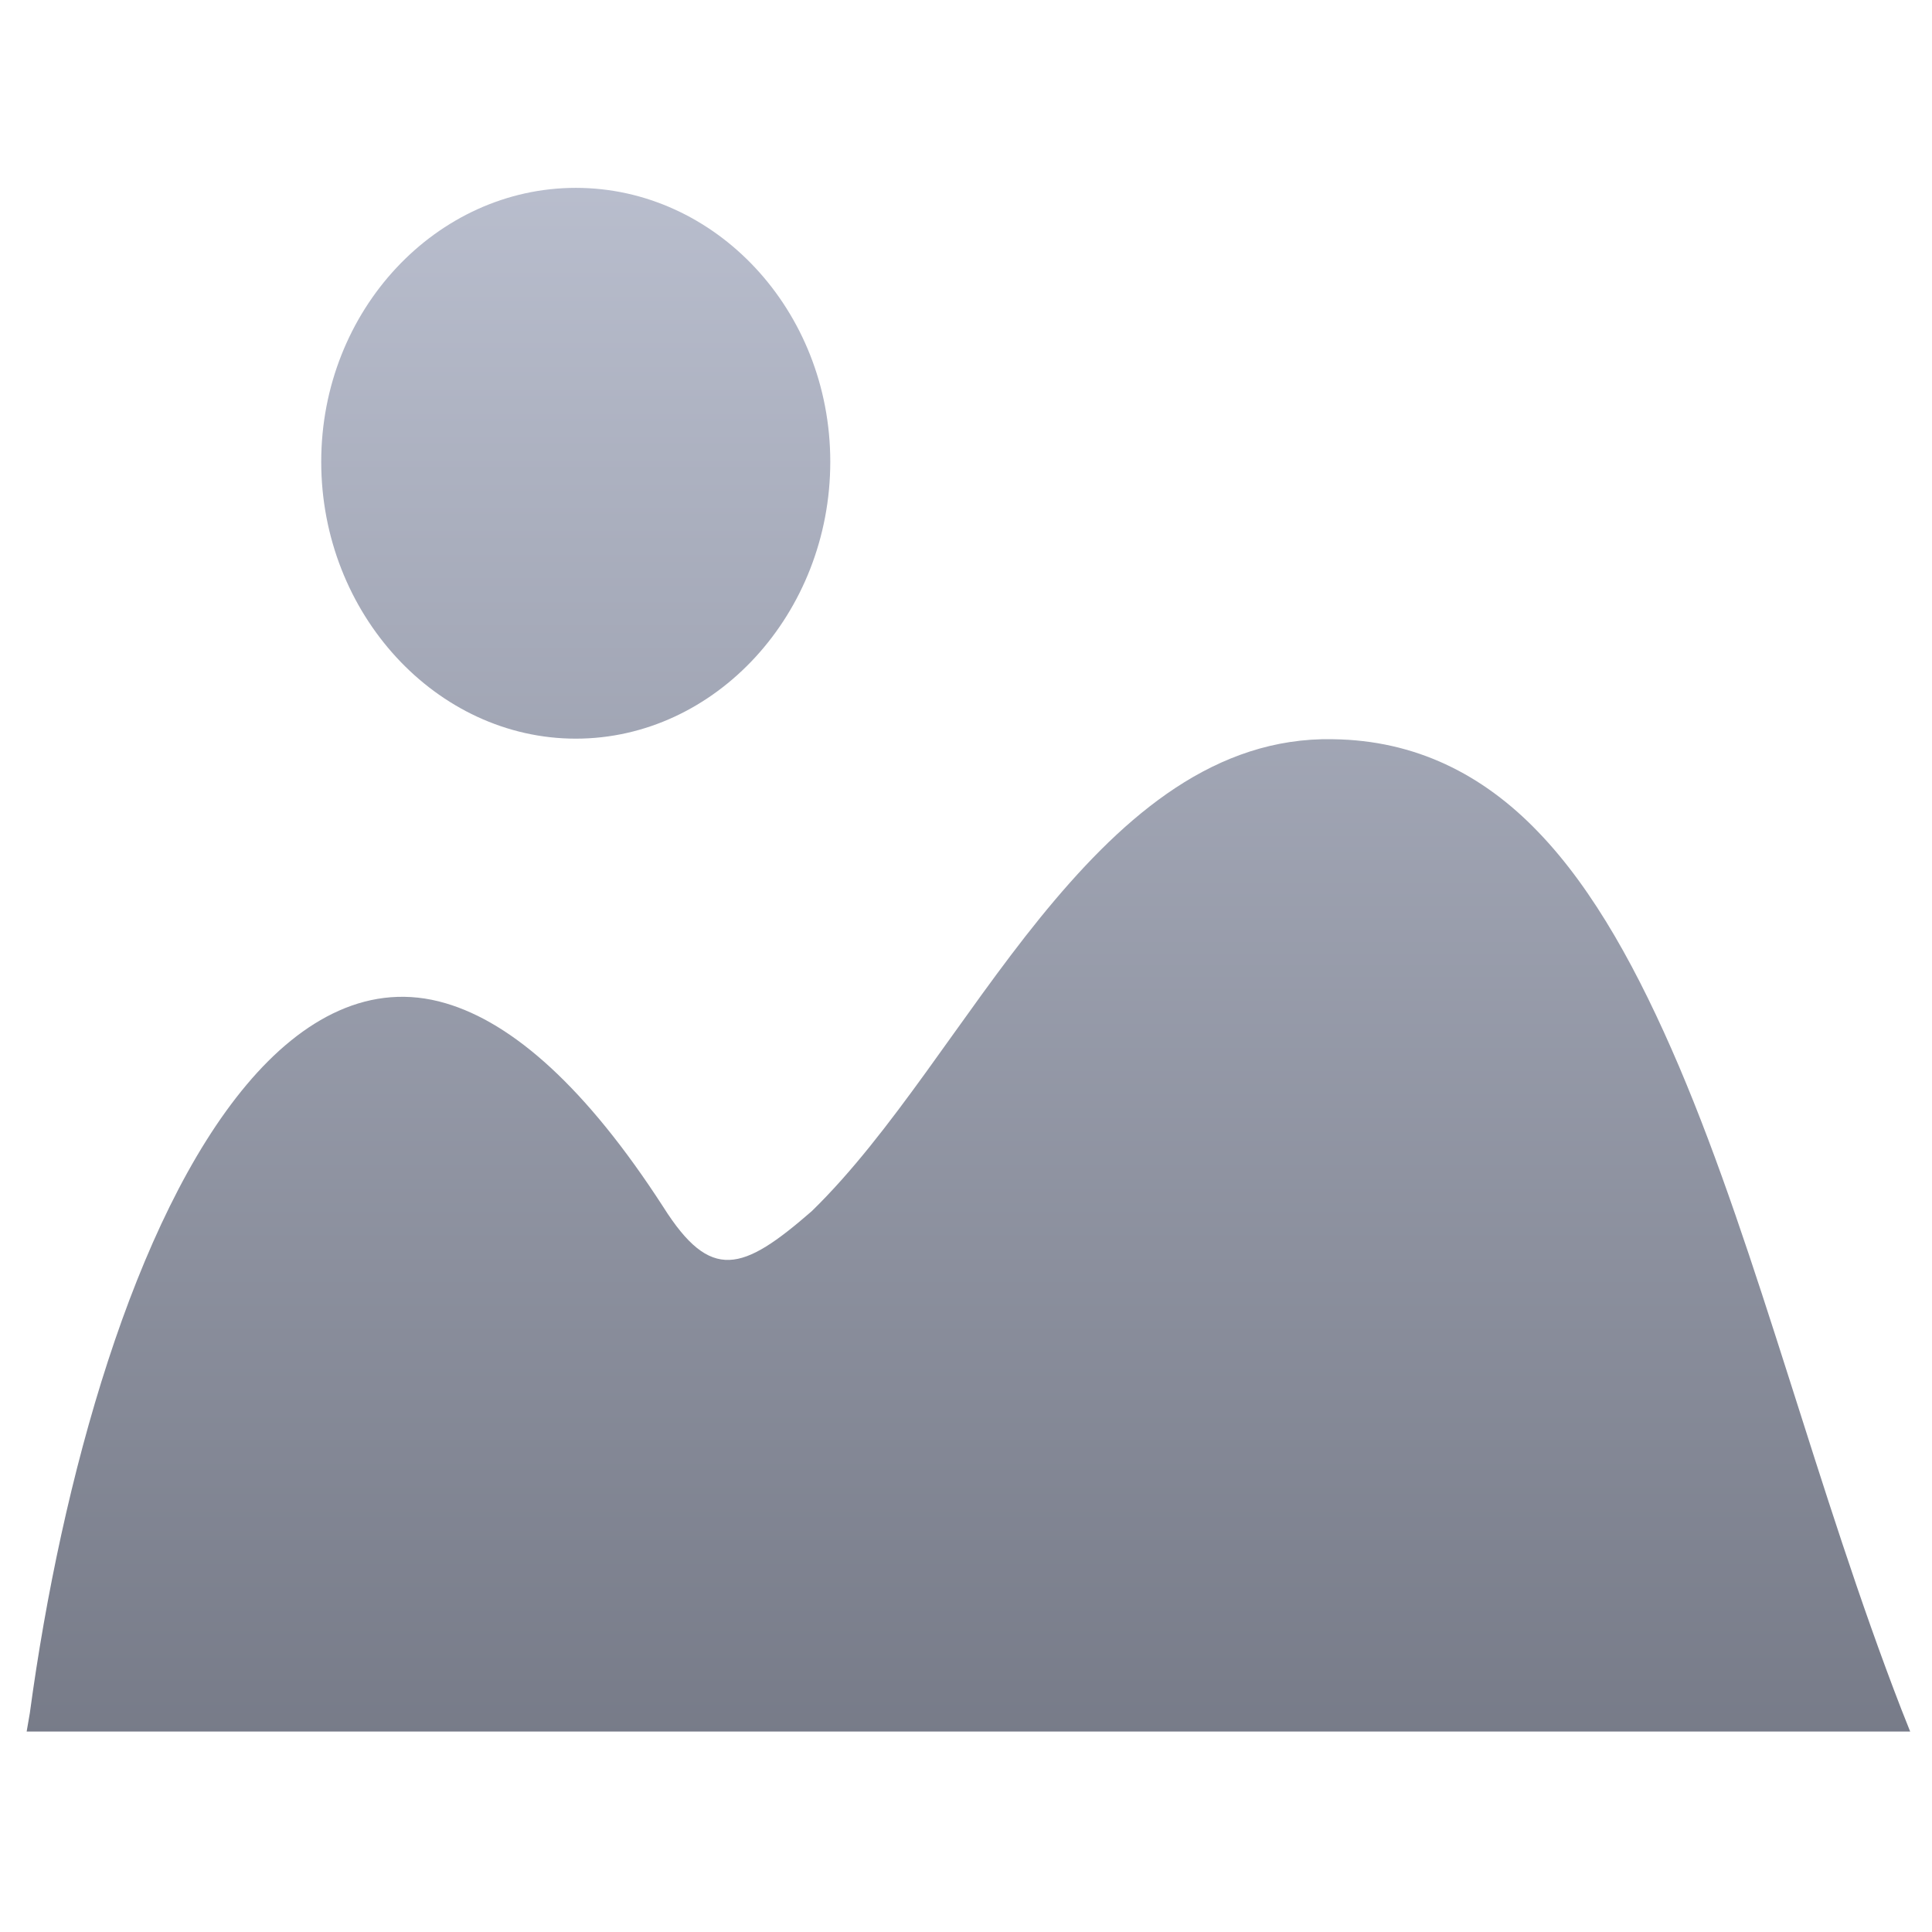 <svg xmlns="http://www.w3.org/2000/svg" xmlns:xlink="http://www.w3.org/1999/xlink" width="64" height="64" viewBox="0 0 64 64" version="1.1"><defs><linearGradient id="linear0" gradientUnits="userSpaceOnUse" x1="0" y1="0" x2="0" y2="1" gradientTransform="matrix(58.845,0,0,64.287,2.6,-0.551)"><stop offset="0" style="stop-color:#c1c6d6;stop-opacity:1;"/><stop offset="1" style="stop-color:#6f7380;stop-opacity:1;"/></linearGradient></defs><g id="surface1"><path style=" stroke:none;fill-rule:nonzero;fill:url(#linear0);" d="M 19.074 6.223 C 14.465 6.223 10.641 10.27 10.641 15.297 C 10.641 20.328 14.457 24.469 19.074 24.469 C 23.703 24.469 27.504 20.32 27.504 15.297 C 27.504 10.27 23.695 6.223 19.074 6.223 Z M 43.785 24.488 C 39.969 24.582 37.031 27.234 34.457 30.402 C 31.805 33.672 29.543 37.539 26.891 40.121 C 24.594 42.121 23.547 42.473 21.973 39.984 C 19.414 36.023 16.988 33.887 14.762 33.234 C 12.281 32.5 10.027 33.719 8.168 35.934 C 4.449 40.359 2.039 48.969 0.988 56.75 L 0.883 57.359 L 63.277 57.359 L 62.984 56.621 C 60.195 49.414 58.258 41.523 55.617 35.32 C 54.293 32.219 52.809 29.484 50.961 27.566 C 49.117 25.641 46.875 24.523 44.164 24.488 L 44.16 24.488 C 44.035 24.488 43.91 24.488 43.785 24.488 Z M 43.785 24.488 "/></g></svg>
